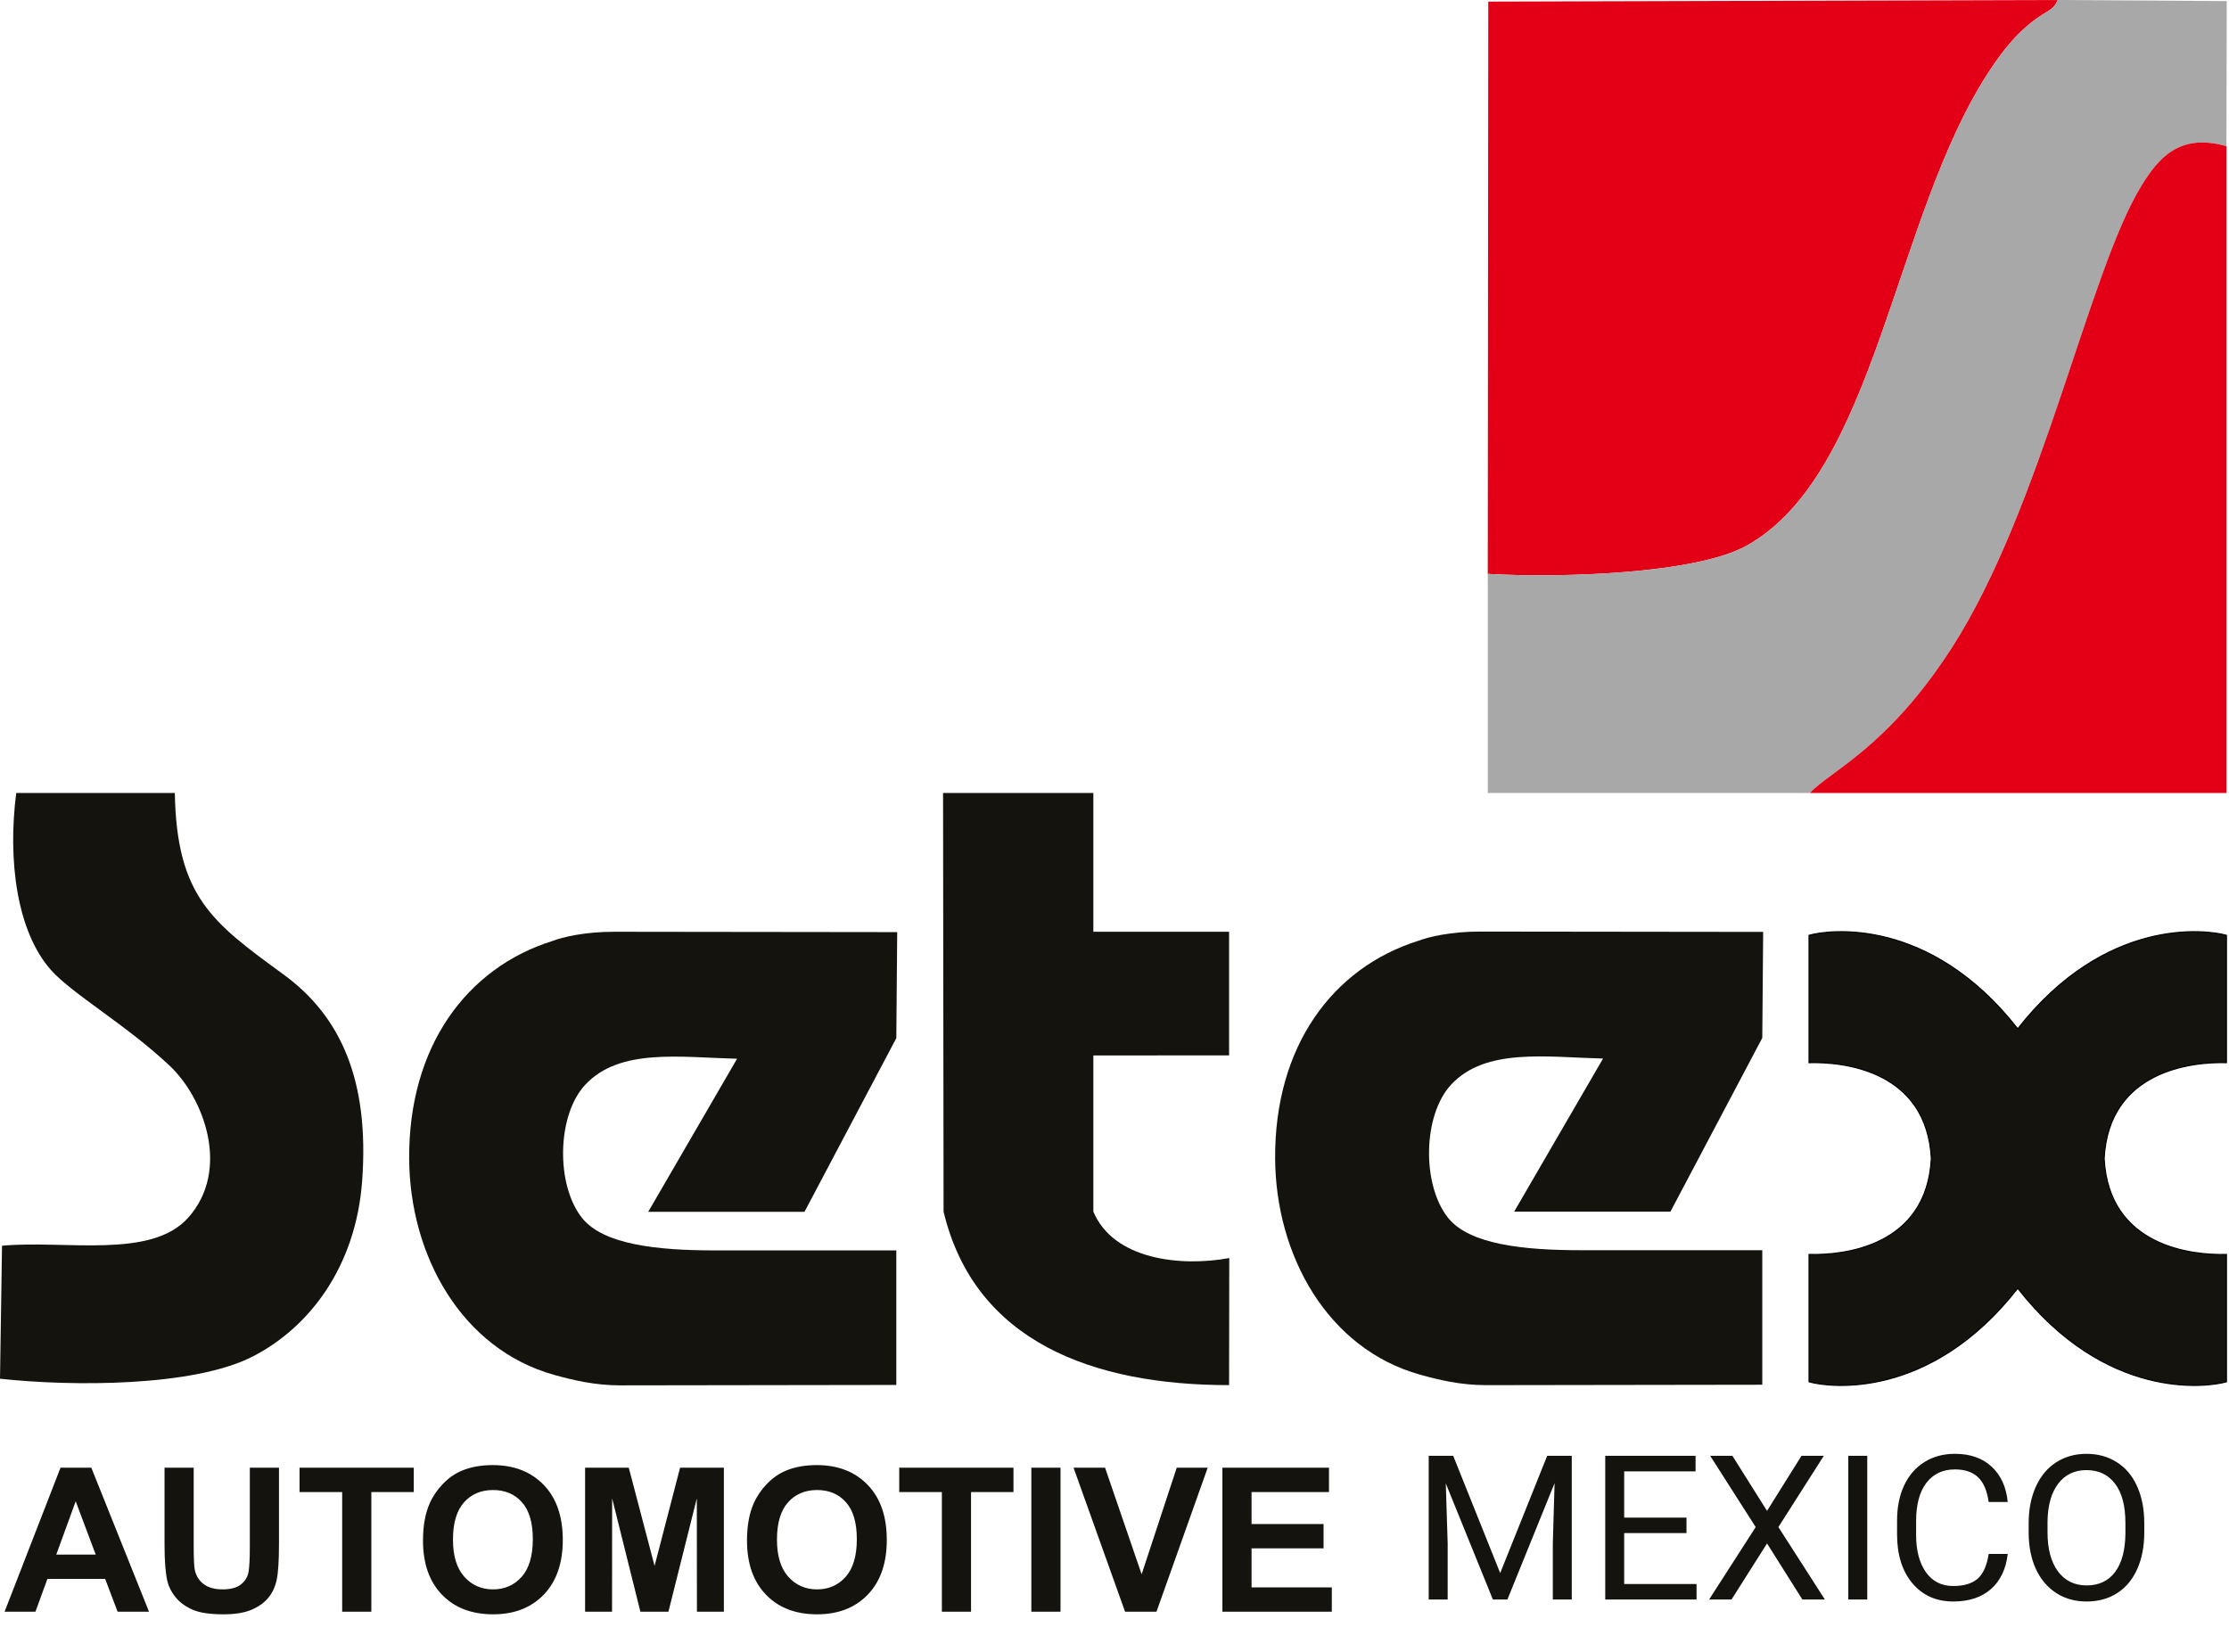 <svg width="452" height="335" viewBox="0 0 452 335" fill="none" xmlns="http://www.w3.org/2000/svg">
<path fill-rule="evenodd" clip-rule="evenodd" d="M417.267 0L301.794 0.325L301.692 116.386C316.435 117.237 343.808 116.407 354.141 110.687C380.442 96.129 383.956 44.026 403.385 14.424C406.29 9.998 409.428 6.079 413.89 3.136C415.231 2.252 416.634 1.739 417.267 0V0Z" fill="#E30016"/>
<path fill-rule="evenodd" clip-rule="evenodd" d="M366.996 160.821C371.345 156.213 382.787 151.591 395.809 131.344C414.051 102.979 423.523 55.201 434.198 37.74C437.743 31.941 441.996 26.968 451.481 29.639L451.541 0.225L417.267 0C416.634 1.739 415.231 2.252 413.89 3.136C409.428 6.079 406.29 9.998 403.385 14.424C383.956 44.026 380.442 96.129 354.141 110.687C343.808 116.407 316.435 117.237 301.692 116.386L301.794 0.325L301.692 116.386V160.821H366.996Z" fill="#A8A8A8"/>
<path fill-rule="evenodd" clip-rule="evenodd" d="M357.358 280.823V253.539H320.612C308.903 253.539 297.931 252.387 293.609 246.932C288.318 240.254 288.482 226.117 294.311 219.907C301.297 212.465 313.536 214.387 325.066 214.673L307.046 245.717H338.735L357.358 210.488L357.538 188.989L300.129 188.92C294.164 188.913 289.612 190.021 287.686 190.767C270.145 196.245 258.443 212.284 258.573 234.938C258.686 254.564 269.177 273.536 287.979 278.785C291.637 279.807 296.198 280.913 301.326 280.905L357.358 280.823Z" fill="#15130E"/>
<path fill-rule="evenodd" clip-rule="evenodd" d="M181.757 280.865V253.58H145.011C133.302 253.58 122.329 252.428 118.008 246.974C112.716 240.295 112.881 226.159 118.71 219.949C125.695 212.506 137.934 214.428 149.464 214.714L131.444 245.759H163.133L181.757 210.529L181.936 189.031L124.528 188.961C118.563 188.954 114.01 190.062 112.084 190.808C94.544 196.287 82.841 212.325 82.971 234.979C83.084 254.605 93.575 273.578 112.377 278.826C116.035 279.848 120.596 280.954 125.724 280.947L181.757 280.865Z" fill="#15130E"/>
<path fill-rule="evenodd" clip-rule="evenodd" d="M366.996 160.821H451.481V29.639C441.996 26.968 437.743 31.941 434.198 37.74C423.523 55.201 414.051 102.979 395.809 131.344C382.787 151.591 371.345 156.213 366.996 160.821V160.821Z" fill="#E30016"/>
<path fill-rule="evenodd" clip-rule="evenodd" d="M0.409 252.635L0 279.602C14.741 281.206 39.311 281.232 51.264 275.086C62.751 269.179 72.165 256.891 73.439 239.468C74.934 219.026 69.076 206.07 57.475 197.607C43.002 187.05 35.834 181.83 35.452 160.821H3.291C1.535 174.433 3.397 188.907 10.353 196.737C14.62 201.541 25.739 207.941 34.419 216.141C41.387 222.724 46.793 237.267 38.161 246.949C30.616 255.414 13.156 251.437 0.409 252.635V252.635Z" fill="#15130E"/>
<path fill-rule="evenodd" clip-rule="evenodd" d="M249.238 280.9L249.271 255.13C239.473 256.946 225.808 255.483 221.713 245.717V214.045L249.238 214.028V188.961H221.713V160.821H191.237L191.339 245.717C197.656 272.144 221.713 280.9 249.238 280.9Z" fill="#15130E"/>
<path fill-rule="evenodd" clip-rule="evenodd" d="M30.218 326.851H23.848L21.326 320.202H9.613L7.187 326.851H0.933L12.271 297.647H18.519L30.218 326.851ZM19.409 315.267L15.351 304.458L11.408 315.267H19.409ZM33.365 297.647H39.279V313.472C39.279 315.988 39.354 317.612 39.497 318.353C39.748 319.55 40.34 320.515 41.278 321.235C42.223 321.963 43.508 322.323 45.139 322.323C46.791 322.323 48.042 321.983 48.885 321.297C49.728 320.61 50.231 319.774 50.401 318.775C50.571 317.775 50.659 316.123 50.659 313.812V297.647H56.573V313.003C56.573 316.511 56.417 318.992 56.097 320.44C55.778 321.888 55.193 323.112 54.336 324.111C53.487 325.11 52.345 325.899 50.917 326.49C49.483 327.082 47.62 327.381 45.316 327.381C42.535 327.381 40.428 327.061 38.994 326.415C37.559 325.77 36.424 324.934 35.588 323.9C34.752 322.867 34.208 321.793 33.943 320.658C33.555 318.986 33.365 316.511 33.365 313.241V297.647ZM69.387 326.851V302.582H60.74V297.647H83.907V302.582H75.301V326.851H69.387ZM85.777 312.426C85.777 309.448 86.225 306.946 87.116 304.921C87.775 303.432 88.686 302.093 89.835 300.91C90.984 299.727 92.241 298.85 93.608 298.272C95.43 297.504 97.53 297.117 99.909 297.117C104.219 297.117 107.659 298.456 110.249 301.128C112.832 303.806 114.124 307.524 114.124 312.289C114.124 317.014 112.839 320.712 110.276 323.377C107.713 326.048 104.28 327.381 99.991 327.381C95.647 327.381 92.187 326.055 89.624 323.397C87.062 320.746 85.777 317.089 85.777 312.426V312.426ZM91.854 312.228C91.854 315.539 92.622 318.047 94.152 319.76C95.681 321.467 97.625 322.323 99.977 322.323C102.336 322.323 104.267 321.474 105.783 319.781C107.292 318.081 108.046 315.539 108.046 312.147C108.046 308.796 107.312 306.294 105.837 304.649C104.369 302.997 102.418 302.174 99.977 302.174C97.544 302.174 95.579 303.01 94.09 304.676C92.602 306.348 91.854 308.863 91.854 312.228V312.228ZM118.644 326.851V297.647H127.502L132.736 317.565L137.909 297.647H146.788V326.851H141.322L141.302 303.86L135.544 326.851H129.861L124.13 303.86L124.11 326.851H118.644ZM151.478 312.426C151.478 309.448 151.927 306.946 152.817 304.921C153.477 303.432 154.387 302.093 155.536 300.91C156.685 299.727 157.943 298.85 159.309 298.272C161.131 297.504 163.232 297.117 165.611 297.117C169.921 297.117 173.36 298.456 175.95 301.128C178.534 303.806 179.825 307.524 179.825 312.289C179.825 317.014 178.54 320.712 175.978 323.377C173.415 326.048 169.982 327.381 165.692 327.381C161.349 327.381 157.889 326.055 155.326 323.397C152.763 320.746 151.478 317.089 151.478 312.426V312.426ZM157.555 312.228C157.555 315.539 158.323 318.047 159.853 319.76C161.383 321.467 163.327 322.323 165.679 322.323C168.038 322.323 169.968 321.474 171.484 319.781C172.993 318.081 173.748 315.539 173.748 312.147C173.748 308.796 173.014 306.294 171.539 304.649C170.07 302.997 168.119 302.174 165.679 302.174C163.245 302.174 161.281 303.01 159.792 304.676C158.303 306.348 157.555 308.863 157.555 312.228V312.228ZM190.994 326.851V302.582H182.347V297.647H205.514V302.582H196.908V326.851H190.994ZM209.138 326.851V297.647H215.052V326.851H209.138ZM228.144 326.851L217.696 297.647H224.086L231.503 319.264L238.62 297.647H244.901L234.514 326.851H228.144ZM247.879 326.851V297.647H269.496V302.582H253.793V309.067H268.394V314.003H253.793V321.915H270.067V326.851H247.879Z" fill="#15130E"/>
<path d="M294.682 295.232L304.211 319.016L313.741 295.232H318.726V324.381H314.882V313.03L315.242 300.778L305.673 324.381H302.73L293.181 300.838L293.561 313.03V324.381H289.717V295.232H294.682ZM341.988 310.908H329.356V321.238H344.03V324.381H325.512V295.232H343.83V298.396H329.356V307.765H341.988V310.908ZM358.324 306.403L365.311 295.232H369.835L360.626 309.687L370.056 324.381H365.491L358.324 313.01L351.117 324.381H346.573L356.022 309.687L346.793 295.232H351.297L358.324 306.403ZM378.644 324.381H374.8V295.232H378.644V324.381ZM407.132 315.132C406.771 318.215 405.63 320.597 403.708 322.279C401.8 323.947 399.257 324.781 396.081 324.781C392.638 324.781 389.875 323.547 387.793 321.078C385.724 318.609 384.69 315.305 384.69 311.168V308.365C384.69 305.656 385.17 303.274 386.131 301.218C387.106 299.163 388.48 297.588 390.255 296.494C392.03 295.386 394.086 294.832 396.421 294.832C399.518 294.832 402 295.7 403.869 297.435C405.737 299.156 406.825 301.545 407.132 304.602H403.268C402.934 302.279 402.207 300.598 401.086 299.557C399.978 298.516 398.423 297.995 396.421 297.995C393.966 297.995 392.037 298.903 390.636 300.718C389.248 302.533 388.554 305.115 388.554 308.465V311.288C388.554 314.451 389.214 316.967 390.536 318.836C391.857 320.704 393.705 321.638 396.081 321.638C398.216 321.638 399.851 321.158 400.986 320.197C402.134 319.223 402.894 317.534 403.268 315.132H407.132ZM434.819 310.748C434.819 313.604 434.338 316.1 433.377 318.235C432.417 320.357 431.055 321.979 429.293 323.1C427.532 324.221 425.476 324.781 423.127 324.781C420.832 324.781 418.797 324.221 417.021 323.1C415.246 321.965 413.865 320.357 412.877 318.275C411.903 316.18 411.403 313.757 411.376 311.008V308.906C411.376 306.103 411.863 303.627 412.837 301.479C413.812 299.33 415.186 297.688 416.961 296.554C418.75 295.406 420.792 294.832 423.087 294.832C425.423 294.832 427.478 295.399 429.253 296.534C431.042 297.655 432.417 299.29 433.377 301.439C434.338 303.574 434.819 306.063 434.819 308.906V310.748ZM430.995 308.866C430.995 305.409 430.301 302.76 428.913 300.918C427.525 299.063 425.583 298.135 423.087 298.135C420.658 298.135 418.743 299.063 417.342 300.918C415.954 302.76 415.24 305.322 415.2 308.606V310.748C415.2 314.098 415.9 316.733 417.302 318.655C418.716 320.564 420.658 321.518 423.127 321.518C425.61 321.518 427.532 320.617 428.893 318.815C430.254 317 430.955 314.405 430.995 311.028V308.866Z" fill="#15130E"/>
<path fill-rule="evenodd" clip-rule="evenodd" d="M451.481 215.51V189.677C447.469 188.518 426.984 185.856 409.16 208.635C391.336 185.856 370.851 188.518 366.839 189.677V215.51C373.827 215.306 390.7 217.077 391.637 234.953C390.7 252.828 373.827 254.6 366.839 254.396V280.228C370.851 281.387 391.336 284.05 409.16 261.271C426.984 284.05 447.469 281.387 451.481 280.228V254.396C444.493 254.6 427.62 252.828 426.683 234.953C427.62 217.077 444.493 215.306 451.481 215.51V215.51Z" fill="#15130E" stroke="black" stroke-width="0.216"/>
</svg>
